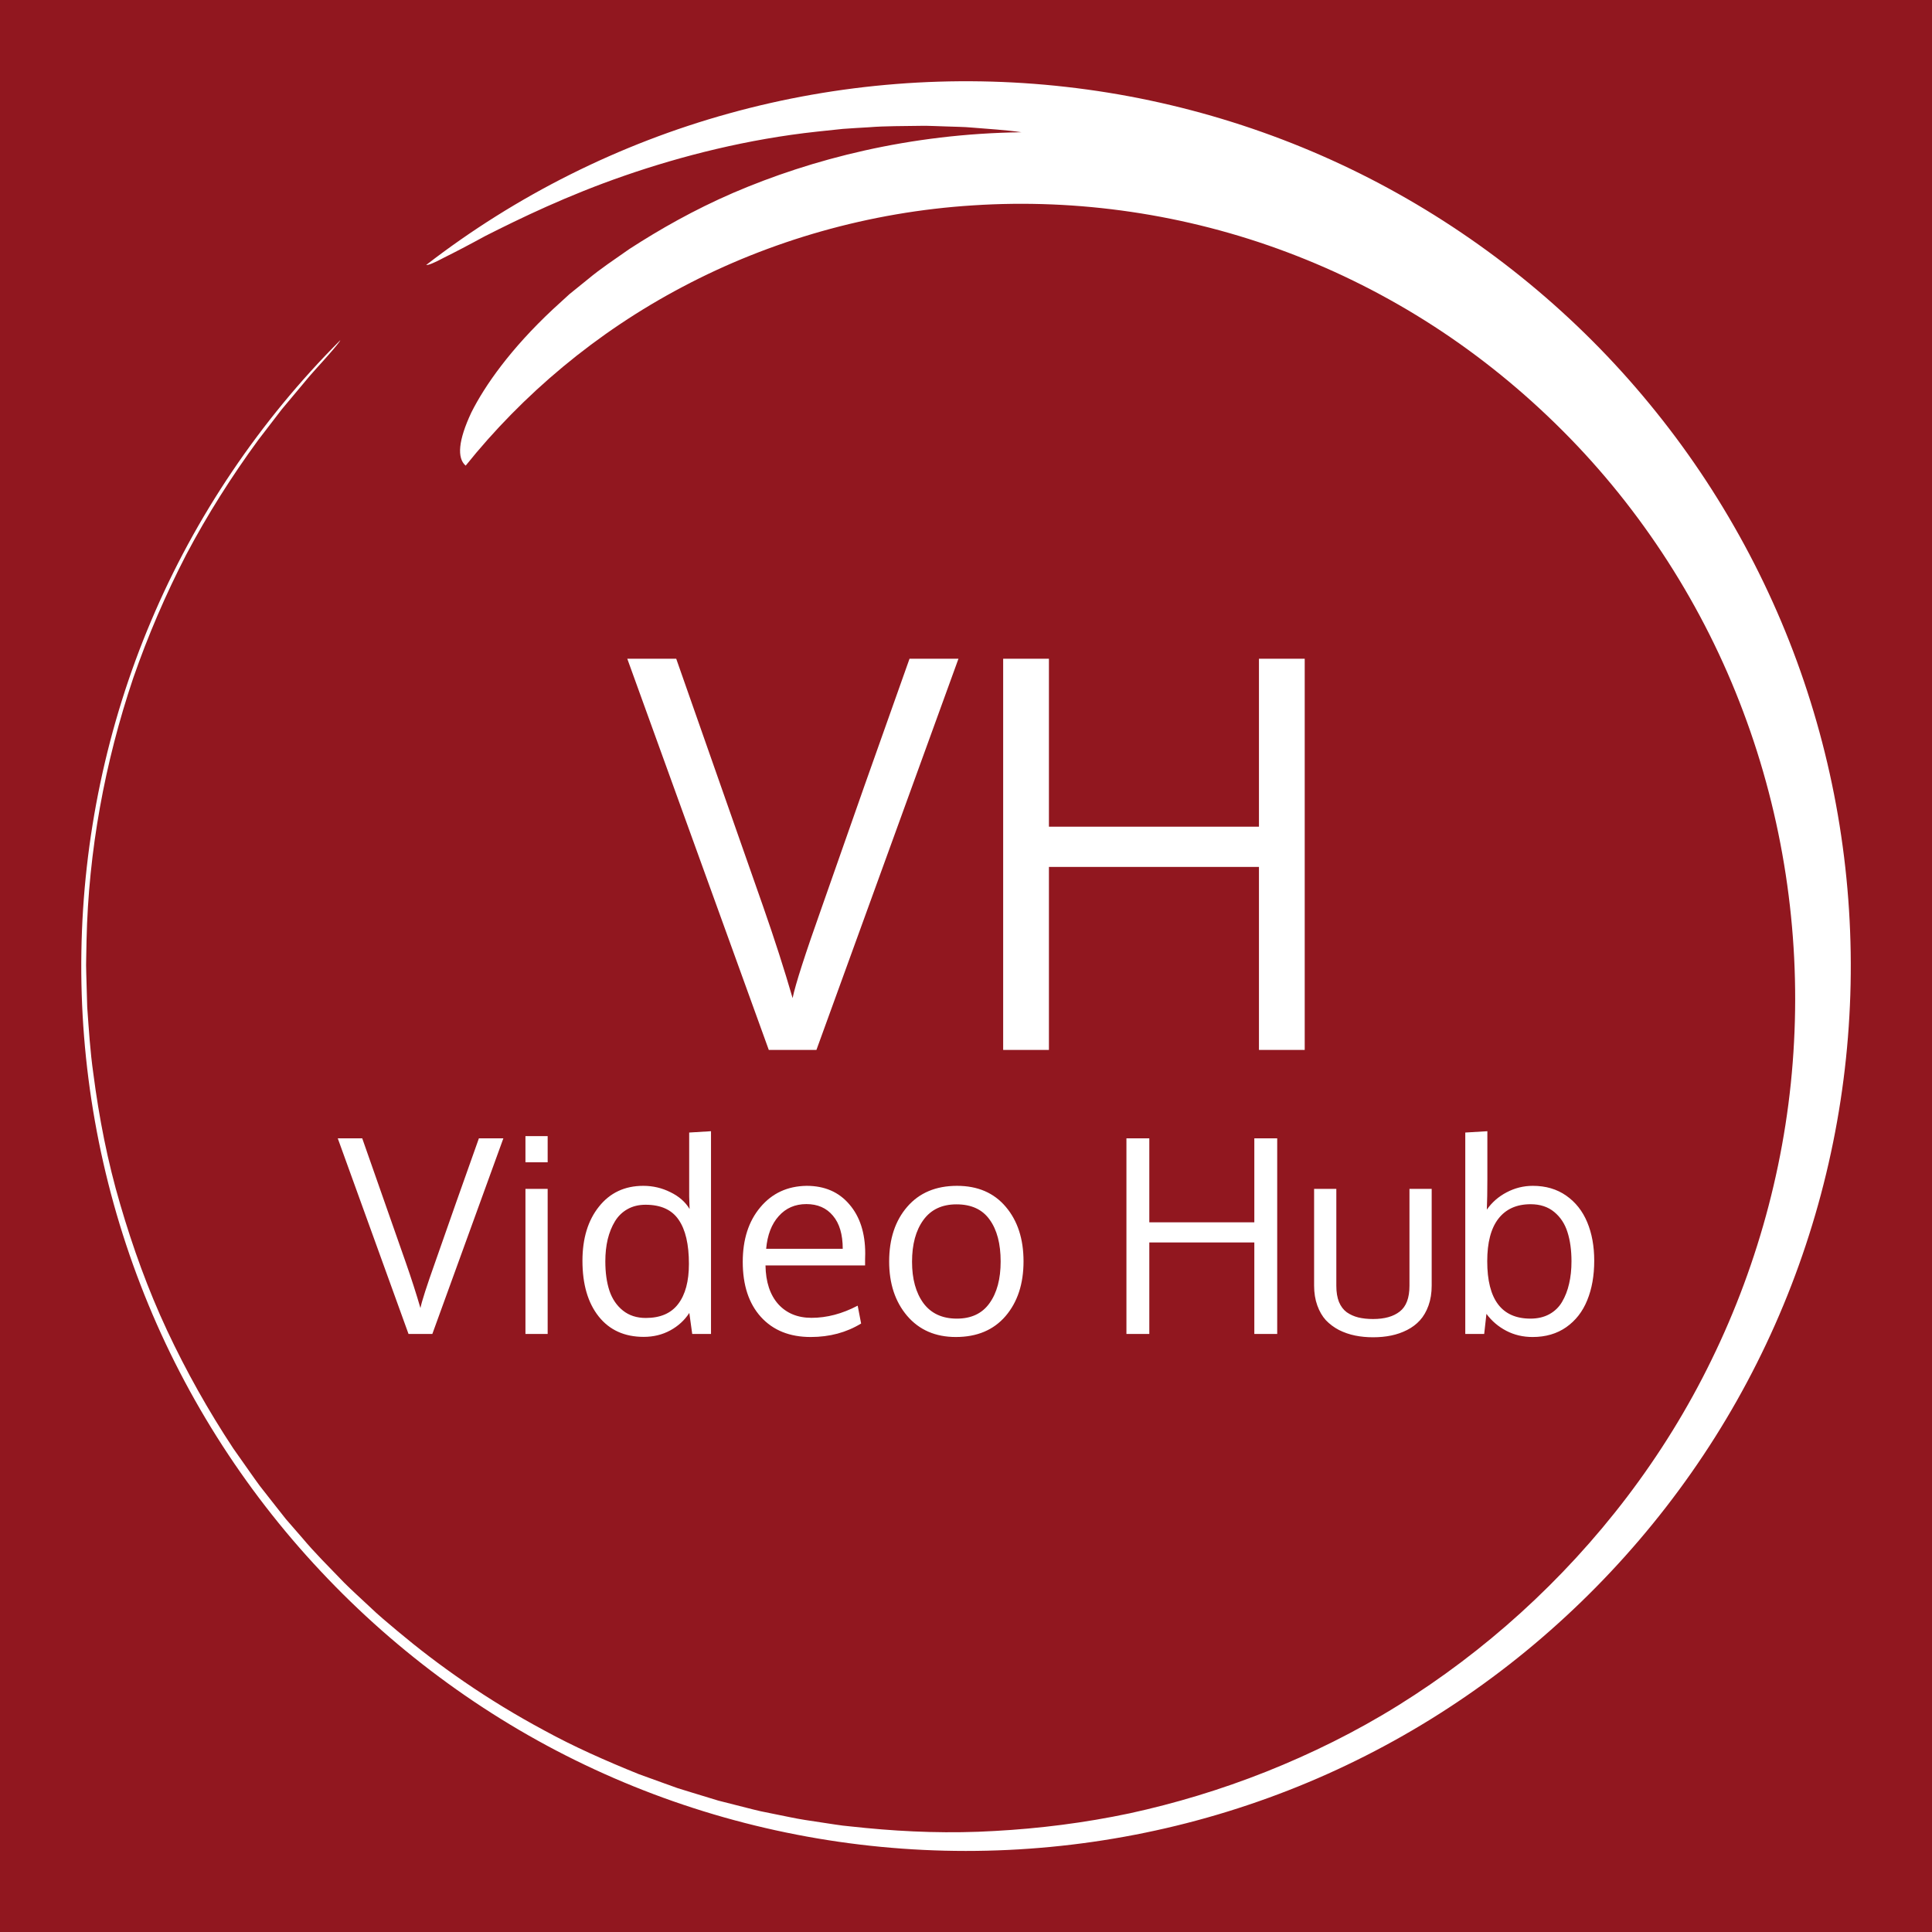<svg version="1.1" xmlns="http://www.w3.org/2000/svg" viewBox="-1279.428 -5043.007 7303.856 7304.546"><desc>Created with Snap</desc><defs></defs><g><rect x="-1279.428" y="-5043.007" width="7303.856" height="7304.546" fill="#91171f" style=""></rect><g transform="matrix(17.303,0,0,17.303,-1088.02,-4851.254)">
<g id="gSkvhptni8243">
	<g>
		<path fill="#ffffff" d="M82.069,46.804c0.44,0.097,1.82-0.492,3.981-1.649
			c2.21-1.092,5.258-2.677,8.944-4.69c7.517-3.804,17.934-8.863,30.43-13.176
			c12.474-4.324,26.968-7.994,42.013-9.611c1.877-0.198,3.759-0.398,5.645-0.597
			c1.889-0.149,3.788-0.237,5.678-0.357c3.776-0.302,7.575-0.238,11.329-0.313
			c1.878-0.038,3.756,0.095,5.619,0.135c1.864,0.088,3.717,0.067,5.558,0.244
			c3.68,0.318,7.315,0.498,10.861,1.022c-24.469,0.315-45.848,5.875-62.983,13.237
			c-8.586,3.713-16.099,8.002-22.679,12.262c-3.226,2.265-6.33,4.314-9.066,6.604
			c-1.374,1.111-2.715,2.195-4.023,3.251c-1.239,1.133-2.446,2.236-3.62,3.31
			c-9.269,8.664-14.877,16.663-17.84,22.571c-2.843,6.059-3.177,9.946-1.236,11.608
			c12.396-15.454,28.454-29.095,47.432-39.086c18.933-10.016,40.726-16.363,63.477-17.786
			c22.73-1.482,46.372,1.872,68.614,10.255c11.119,4.179,21.882,9.597,32.003,16.151
			c10.121,6.554,19.582,14.257,28.187,22.877c17.225,17.234,30.807,38.363,39.423,61.368
			c8.659,22.994,12.387,47.785,11.095,72.096c-1.242,24.327-7.585,48.128-18.004,69.45
			c-10.383,21.377-24.939,40.101-41.697,55.308c-8.389,7.617-17.363,14.366-26.704,20.185
			c-9.344,5.821-19.094,10.616-28.947,14.542c-9.861,3.917-19.853,6.917-29.784,9.084
			c-9.946,2.104-19.824,3.33-29.474,3.858c-9.655,0.575-19.086,0.23-28.165-0.647
			c-1.135-0.117-2.266-0.233-3.391-0.349c-1.127-0.111-2.249-0.227-3.356-0.413
			c-2.221-0.337-4.424-0.671-6.608-1.003c-2.183-0.34-4.319-0.836-6.452-1.247
			c-1.065-0.216-2.125-0.432-3.18-0.646c-1.052-0.229-2.086-0.514-3.123-0.767
			c-2.07-0.526-4.12-1.046-6.151-1.562c-2.005-0.612-3.991-1.218-5.957-1.817
			c-0.983-0.304-1.96-0.606-2.933-0.906c-0.958-0.344-1.912-0.686-2.86-1.027
			c-1.897-0.686-3.774-1.365-5.631-2.037c-7.322-2.959-14.253-6.037-20.577-9.508
			c-12.721-6.812-23.362-14.393-32.065-21.692c-2.177-1.828-4.293-3.574-6.187-5.407
			c-1.918-1.807-3.805-3.499-5.523-5.211c-3.369-3.489-6.509-6.613-9.063-9.672
			c-1.306-1.503-2.538-2.921-3.695-4.252c-1.092-1.386-2.113-2.682-3.061-3.885
			c-0.945-1.206-1.817-2.319-2.615-3.337c-0.777-1.034-1.435-2.007-2.048-2.859
			c-2.419-3.436-3.701-5.257-3.746-5.322c-5.461-8.261-10.292-16.883-14.466-25.783
			c-4.167-8.908-7.495-18.151-10.236-27.526c-2.768-9.376-4.636-18.976-5.882-28.625
			c-0.689-4.822-0.987-9.68-1.336-14.53l-0.208-7.29c-0.052-1.215-0.043-2.43-0.009-3.645
			l0.07-3.645c0.427-19.444,3.961-38.791,10.208-57.305c3.205-9.232,7.078-18.251,11.592-26.982
			c4.595-8.691,9.879-17.038,15.722-25.022c0.698-0.908,2.083-2.712,3.777-4.918
			c0.423-0.552,0.865-1.13,1.321-1.725c0.48-0.574,0.975-1.165,1.478-1.766
			c1.006-1.202,2.043-2.441,3.063-3.659c1.988-2.484,4.127-4.676,5.647-6.447
			c1.541-1.752,2.565-2.989,2.63-3.268l-0.007,0.004c-17.482,17.507-31.663,38.436-41.31,61.29
			c-9.679,22.841-14.86,47.538-15.246,72.304c-0.408,24.766,3.973,49.612,12.908,72.751
			c8.902,23.149,22.4,44.532,39.349,62.568c16.895,18.053,37.323,32.934,59.857,43.335
			c22.516,10.435,47.05,16.4,71.795,17.588c24.746,1.205,49.721-2.373,73.14-10.552
			c23.427-8.147,45.249-20.942,63.814-37.336c18.558-16.347,34.063-36.26,45.193-58.444
			c11.156-22.161,17.928-46.486,19.905-71.177c1.999-24.692-0.777-49.757-8.182-73.423
			c-7.376-23.672-19.425-45.902-35.189-65.024c-15.714-19.131-35.168-35.176-56.966-47.042
			c-21.789-11.867-45.887-19.427-70.503-22.198c-24.616-2.794-49.755-0.825-73.644,5.809
			c-23.893,6.605-46.505,17.921-66.116,33.081L82.069,46.804z" style=""></path>
	</g>
</g>


<desc>Created with Snap</desc><defs></defs></g><g><g transform="matrix(0.5,0,0,-0.5,0,0)"><path d="M1062 1479L1247 1479L710 0L530 0L-5 1479L180 1479L509 541Q573 358 620 196Q635 271 732 544Q888 991 1062 1479ZM1414 1097L1582 1097L1582 0L1414 0L1414 1097ZM1414 1496L1582 1496L1582 1298L1414 1298L1414 1496ZM2324 121Q2489 121 2569 227Q2650 333 2650 530Q2650 752 2572 864Q2495 977 2322 977Q2245 977 2186 944Q2127 911 2091 852Q2055 793 2036 716Q2018 640 2018 549Q2018 421 2049 327Q2081 233 2151 177Q2221 121 2324 121ZM2675 0L2653 159Q2599 76 2509 27Q2419 -22 2308 -22Q2091 -22 1968 132Q1845 287 1845 553Q1845 807 1970 963Q2095 1120 2305 1120Q2414 1120 2510 1072Q2607 1025 2655 945L2652 1040L2652 1523L2817 1533L2817 0L2675 0ZM3739 894Q3666 982 3538 982Q3410 982 3329 891Q3248 801 3234 644L3813 644Q3813 807 3739 894ZM3571 -23Q3332 -23 3194 129Q3057 281 3057 545Q3057 800 3190 958Q3323 1117 3540 1120Q3744 1120 3863 980Q3983 841 3983 608Q3983 596 3982 564Q3982 532 3982 518L3229 518Q3232 331 3325 226Q3419 122 3577 122Q3751 122 3926 214L3952 79Q3785 -23 3571 -23ZM4337 546Q4337 351 4423 233Q4510 116 4676 116Q4840 116 4923 233Q5007 350 5007 548Q5007 749 4924 864Q4842 980 4673 980Q4509 980 4423 862Q4337 744 4337 546ZM5180 549Q5180 294 5044 135Q4908 -23 4668 -23Q4437 -23 4300 137Q4164 297 4164 548Q4164 804 4301 962Q4438 1120 4677 1120Q4912 1120 5046 961Q5180 803 5180 549ZM7098 1479L7098 0L6925 0L6925 692L6131 692L6131 0L5958 0L5958 1479L6131 1479L6131 844L6925 844L6925 1479L7098 1479ZM7377 366L7377 1097L7545 1097L7545 364Q7545 292 7565 242Q7586 192 7624 164Q7663 137 7711 125Q7760 113 7823 113Q7953 113 8025 170Q8098 227 8098 364L8098 1097L8266 1097L8266 366Q8266 282 8242 215Q8218 148 8177 103Q8137 59 8080 30Q8023 1 7959 -12Q7896 -25 7823 -25Q7751 -25 7687 -12Q7623 1 7565 30Q7508 60 7466 104Q7425 149 7401 216Q7377 283 7377 366ZM9014 981Q8855 981 8770 871Q8686 762 8686 550Q8686 116 9013 116Q9094 116 9155 149Q9217 183 9252 243Q9288 304 9305 380Q9323 456 9323 549Q9323 675 9293 769Q9264 863 9193 922Q9122 981 9014 981ZM9031 1120Q9177 1120 9283 1046Q9389 972 9442 845Q9495 718 9495 554Q9495 384 9442 255Q9390 126 9283 51Q9177 -23 9029 -23Q8920 -23 8830 24Q8740 71 8680 152L8663 0L8520 0L8520 1523L8687 1533L8687 1170Q8687 1036 8683 940Q8741 1023 8833 1071Q8926 1120 9031 1120Z" fill="#ffffff" style=""></path></g></g><g transform="matrix(2,0,0,2,1097,-1073.7)"><g transform="matrix(0.5,0,0,-0.5,0,0)"><path d="M1062 1479L1247 1479L710 0L530 0L-5 1479L180 1479L509 541Q573 358 620 196Q635 271 732 544Q888 991 1062 1479ZM2556 1479L2556 0L2383 0L2383 692L1589 692L1589 0L1416 0L1416 1479L1589 1479L1589 844L2383 844L2383 1479L2556 1479Z" fill="#ffffff" style=""></path></g></g></g></svg>